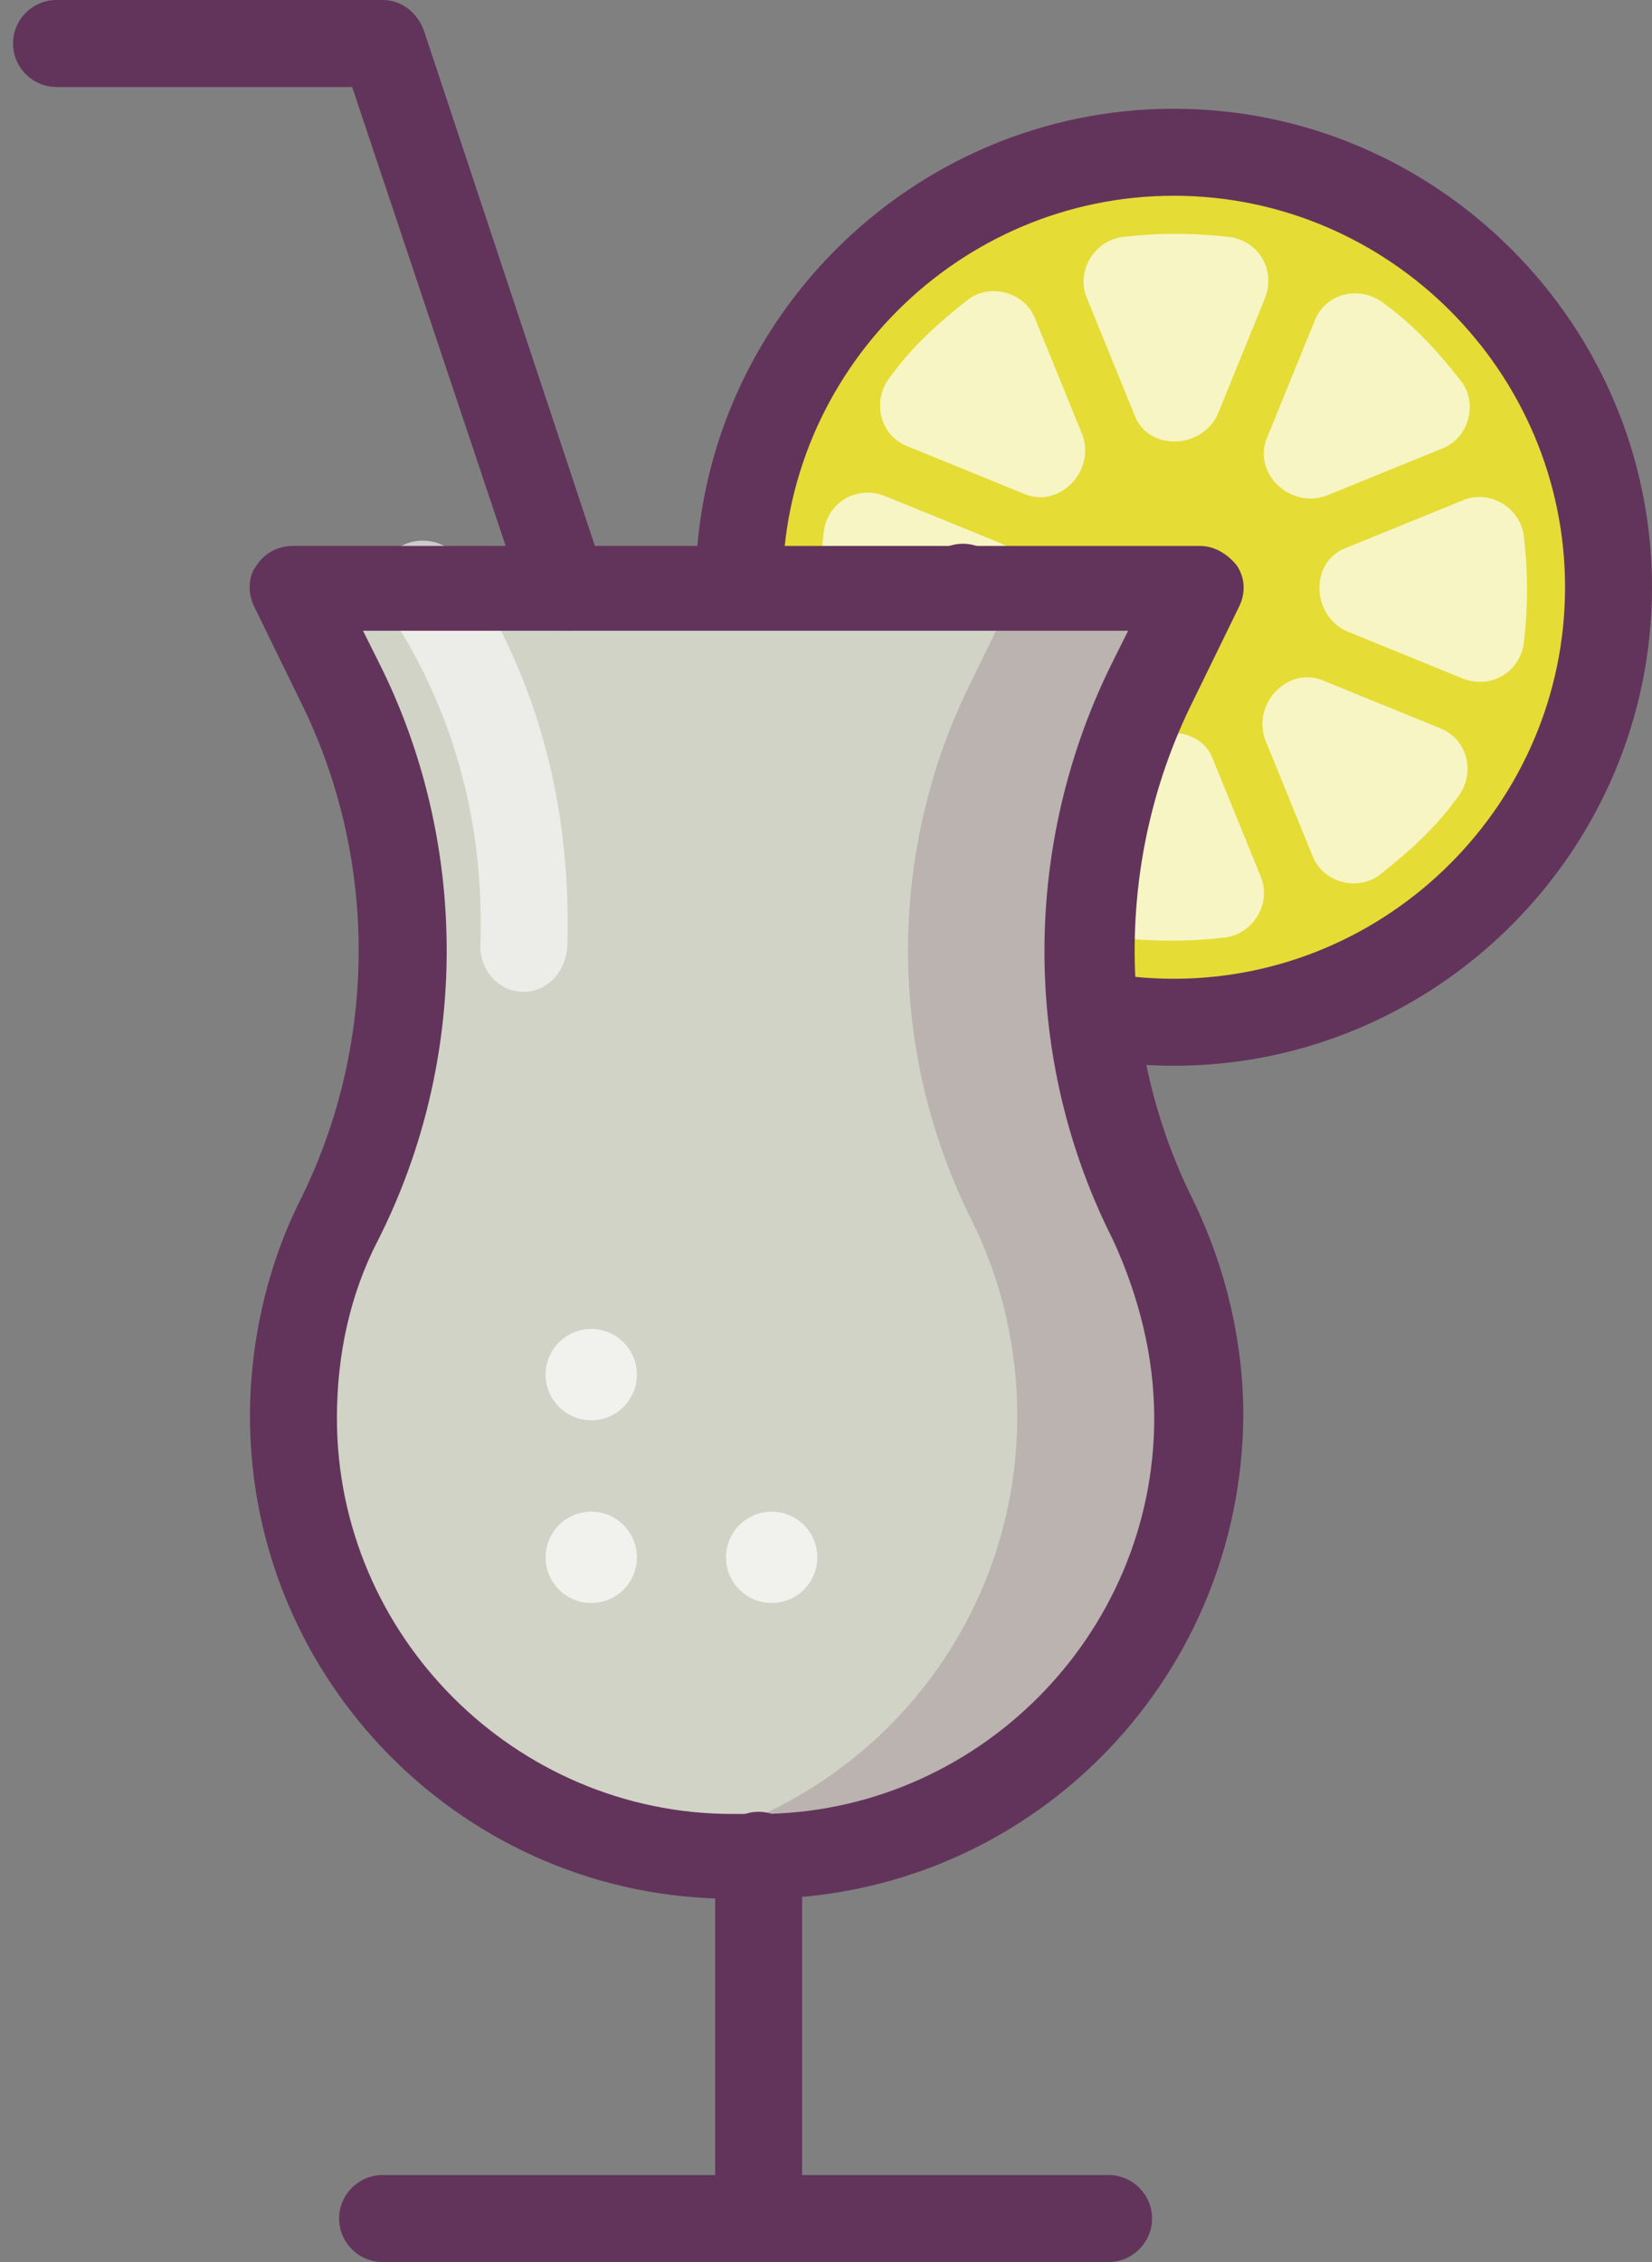 <?xml version="1.0" encoding="UTF-8" standalone="no"?>
<svg width="76px" height="104px" viewBox="0 0 76 104" version="1.1" xmlns="http://www.w3.org/2000/svg" xmlns:xlink="http://www.w3.org/1999/xlink">
    <rect x="0" y="0" width="76" height="104" fill="#808080" stroke="none"/>
    <!-- Generator: Sketch 41.2 (35397) - http://www.bohemiancoding.com/sketch -->
    <title>Huricane</title>
    <desc>Created with Sketch.</desc>
    <defs></defs>
    <g id="Page-1" stroke="none" stroke-width="1" fill="none" fill-rule="evenodd">
        <g id="Huricane">
            <g id="Group" transform="translate(32, 5)">
                <circle id="Oval" fill="#E5DC35" cx="22" cy="22" r="20"></circle>
                <path d="M22,44 C9.9,44 0,34.1 0,22 C0,9.9 9.9,0 22,0 C34.1,0 44,9.9 44,22 C44,34.1 34.1,44 22,44 Z M22,4 C12.1,4 4,12.1 4,22 C4,31.9 12.1,40 22,40 C31.9,40 40,31.9 40,22 C40,12.1 31.9,4 22,4 Z" id="Shape" fill="#62345B"></path>
                <g transform="translate(5, 5)" id="Shape" fill="#FFFFFF" opacity="0.7">
                    <g transform="translate(12, 0)">
                        <path d="M3.2,9.1 L1,3.7 C0.5,2.5 1.3,1.1 2.6,0.9 C4.3,0.7 5.9,0.7 7.6,0.9 C8.9,1.1 9.7,2.4 9.2,3.7 L7,9.1 C6.2,10.7 3.8,10.7 3.2,9.1 Z"></path>
                    </g>
                    <g transform="translate(21, 3)">
                        <path d="M0.3,7.1 L2.5,1.7 C3,0.5 4.5,0.1 5.6,0.9 C7,1.9 8.1,3.1 9.2,4.5 C10,5.5 9.6,7.1 8.4,7.6 L3,9.8 C1.3,10.4 -0.4,8.7 0.3,7.1 Z"></path>
                    </g>
                    <g transform="translate(23, 12)">
                        <path d="M1.9,3.2 L7.3,1 C8.5,0.5 9.9,1.3 10.1,2.6 C10.3,4.3 10.3,5.9 10.1,7.6 C9.9,8.9 8.6,9.7 7.3,9.2 L1.9,7 C0.3,6.2 0.3,3.8 1.9,3.2 Z"></path>
                    </g>
                    <g transform="translate(21, 21)">
                        <path d="M2.9,0.3 L8.3,2.5 C9.5,3 9.9,4.5 9.1,5.6 C8.1,7 6.9,8.1 5.5,9.2 C4.5,10 2.9,9.6 2.4,8.4 L0.2,3 C-0.4,1.3 1.3,-0.4 2.9,0.3 Z"></path>
                    </g>
                    <g transform="translate(12, 23)">
                        <path d="M6.8,1.9 L9,7.3 C9.5,8.5 8.7,9.9 7.4,10.1 C5.7,10.3 4.1,10.3 2.4,10.1 C1.1,9.9 0.3,8.6 0.8,7.3 L3,1.9 C3.8,0.3 6.2,0.3 6.8,1.9 Z"></path>
                    </g>
                    <g transform="translate(3, 21)">
                        <path d="M9.7,2.9 L7.5,8.3 C7,9.5 5.5,9.9 4.4,9.1 C3,8.1 1.9,6.9 0.8,5.5 C1.30451205e-14,4.5 0.4,2.9 1.6,2.4 L7,0.2 C8.7,-0.4 10.4,1.3 9.7,2.9 Z"></path>
                    </g>
                    <g transform="translate(0, 12)">
                        <path d="M9.1,6.8 L3.7,9 C2.5,9.5 1.1,8.7 0.9,7.4 C0.7,5.7 0.7,4.1 0.9,2.4 C1.1,1.1 2.4,0.3 3.7,0.8 L9.1,3 C10.7,3.8 10.7,6.2 9.1,6.8 Z"></path>
                    </g>
                    <g transform="translate(3, 3)">
                        <path d="M7.1,9.7 L1.7,7.5 C0.5,7 0.1,5.5 0.9,4.4 C1.9,3 3.1,1.9 4.5,0.8 C5.5,-4.99600361e-15 7.1,0.4 7.6,1.6 L9.8,7 C10.4,8.7 8.7,10.4 7.1,9.7 Z"></path>
                    </g>
                </g>
            </g>
            <g id="Group">
                <path d="M44.3,62.3 C43.2,62.3 42.3,61.4 42.3,60.3 L42.3,27 C42.3,25.9 43.2,25 44.3,25 C45.4,25 46.3,25.9 46.3,27 L46.3,60.3 C46.3,61.4 45.4,62.3 44.3,62.3 Z" id="Shape" fill="#62345B"></path>
                <path d="M34.9,85.3 L33.7,85.3 C22.5,85.3 13.5,76.2 13.5,65.1 L13.5,65.1 C13.5,62 14.2,58.9 15.6,56.1 L15.6,56.1 C19.5,48.3 19.5,39.1 15.6,31.3 L13.5,27 L55.2,27 L53,31.3 C49.1,39.1 49.1,48.3 53,56.1 L53,56.1 C54.4,58.9 55.1,62 55.1,65.1 L55.1,65.1 C55.1,76.3 46.1,85.3 34.9,85.3 Z" id="Shape" fill="#D0D3C6"></path>
                <g opacity="0.6" transform="translate(17, 24)" id="Shape" fill="#FFFFFF">
                    <path d="M7.1,21.6 C7,21.6 7,21.6 7.1,21.6 C5.9,21.6 5.1,20.6 5.1,19.5 C5.3,13.7 3.8,8.5 0.8,4 C0.2,3.1 0.4,1.8 1.3,1.2 C2.2,0.6 3.5,0.8 4.1,1.7 C7.6,6.8 9.3,12.8 9.1,19.5 C9,20.8 8.1,21.6 7.1,21.6 Z"></path>
                </g>
                <g opacity="0.2" transform="translate(30, 27)" id="Shape" fill="#62345B">
                    <g>
                        <path d="M23,29.1 C19.1,21.3 19.1,12.1 23,4.3 L25.1,0 L16.8,0 L14.7,4.3 C10.8,12.1 10.8,21.3 14.7,29.1 L14.7,29.1 C16.1,31.9 16.8,35 16.8,38.1 L16.8,38.1 C16.8,48.1 9.6,56.3 0.1,58 C1.3,58.2 2.4,58.3 3.7,58.3 L4.9,58.3 C16.1,58.3 25.1,49.2 25.1,38.1 L25.1,38.1 C25.1,35 24.4,31.9 23,29.1 L23,29.1 Z"></path>
                    </g>
                </g>
                <g transform="translate(25, 61)" id="Oval" fill="#FFFFFF" opacity="0.7">
                    <g>
                        <circle cx="2.2" cy="2.2" r="2.1"></circle>
                    </g>
                    <g transform="translate(0, 8)">
                        <circle cx="2.2" cy="2.6" r="2.1"></circle>
                    </g>
                    <g transform="translate(8, 8)">
                        <circle cx="2.5" cy="2.6" r="2.1"></circle>
                    </g>
                </g>
                <path d="M34.9,87.3 L33.7,87.3 C21.4,87.3 11.5,77.3 11.5,65.1 C11.5,61.7 12.3,58.2 13.8,55.2 C17.4,48 17.4,39.4 13.8,32.2 L11.7,27.9 C11.4,27.3 11.4,26.5 11.8,26 C12.2,25.4 12.8,25.1 13.5,25.1 L55.2,25.1 C55.9,25.1 56.5,25.5 56.9,26 C57.3,26.6 57.3,27.3 57,27.9 L54.9,32.2 C51.3,39.4 51.3,48 54.9,55.2 C56.4,58.3 57.2,61.7 57.2,65.1 C57.1,77.4 47.2,87.3 34.9,87.3 Z M16.7,29 L17.4,30.4 C21.6,38.7 21.6,48.7 17.4,57 C16.1,59.5 15.5,62.3 15.5,65.2 C15.5,75.2 23.7,83.4 33.7,83.4 L34.9,83.4 C44.9,83.4 53.1,75.2 53.1,65.2 C53.1,62.4 52.4,59.6 51.2,57 C47,48.7 47,38.8 51.2,30.4 L51.9,29 L16.7,29 Z" id="Shape" fill="#62345B"></path>
                <path d="M26,29 C25.2,29 24.4,28.5 24.1,27.6 L16.2,4 L2.6,4 C1.5,4 0.6,3.1 0.6,2 C0.6,0.9 1.5,0 2.6,0 L17.6,0 C18.5,0 19.2,0.6 19.5,1.4 L27.8,26.4 C28.1,27.4 27.6,28.6 26.5,28.9 C26.4,29 26.2,29 26,29 Z" id="Shape" fill="#62345B"></path>
            </g>
            <path d="M34.9,104 C33.8,104 32.9,103.1 32.9,102 L32.9,85.3 C32.9,84.2 33.8,83.3 34.9,83.3 C36,83.3 36.9,84.2 36.9,85.3 L36.9,102 C36.9,103.1 36,104 34.9,104 Z" id="Shape" fill="#62345B"></path>
            <path d="M51,104 L17.6,104 C16.5,104 15.6,103.1 15.6,102 C15.6,100.9 16.5,100 17.6,100 L51,100 C52.1,100 53,100.9 53,102 C53,103.1 52.1,104 51,104 Z" id="Shape" fill="#62345B"></path>
        </g>
    </g>
</svg>